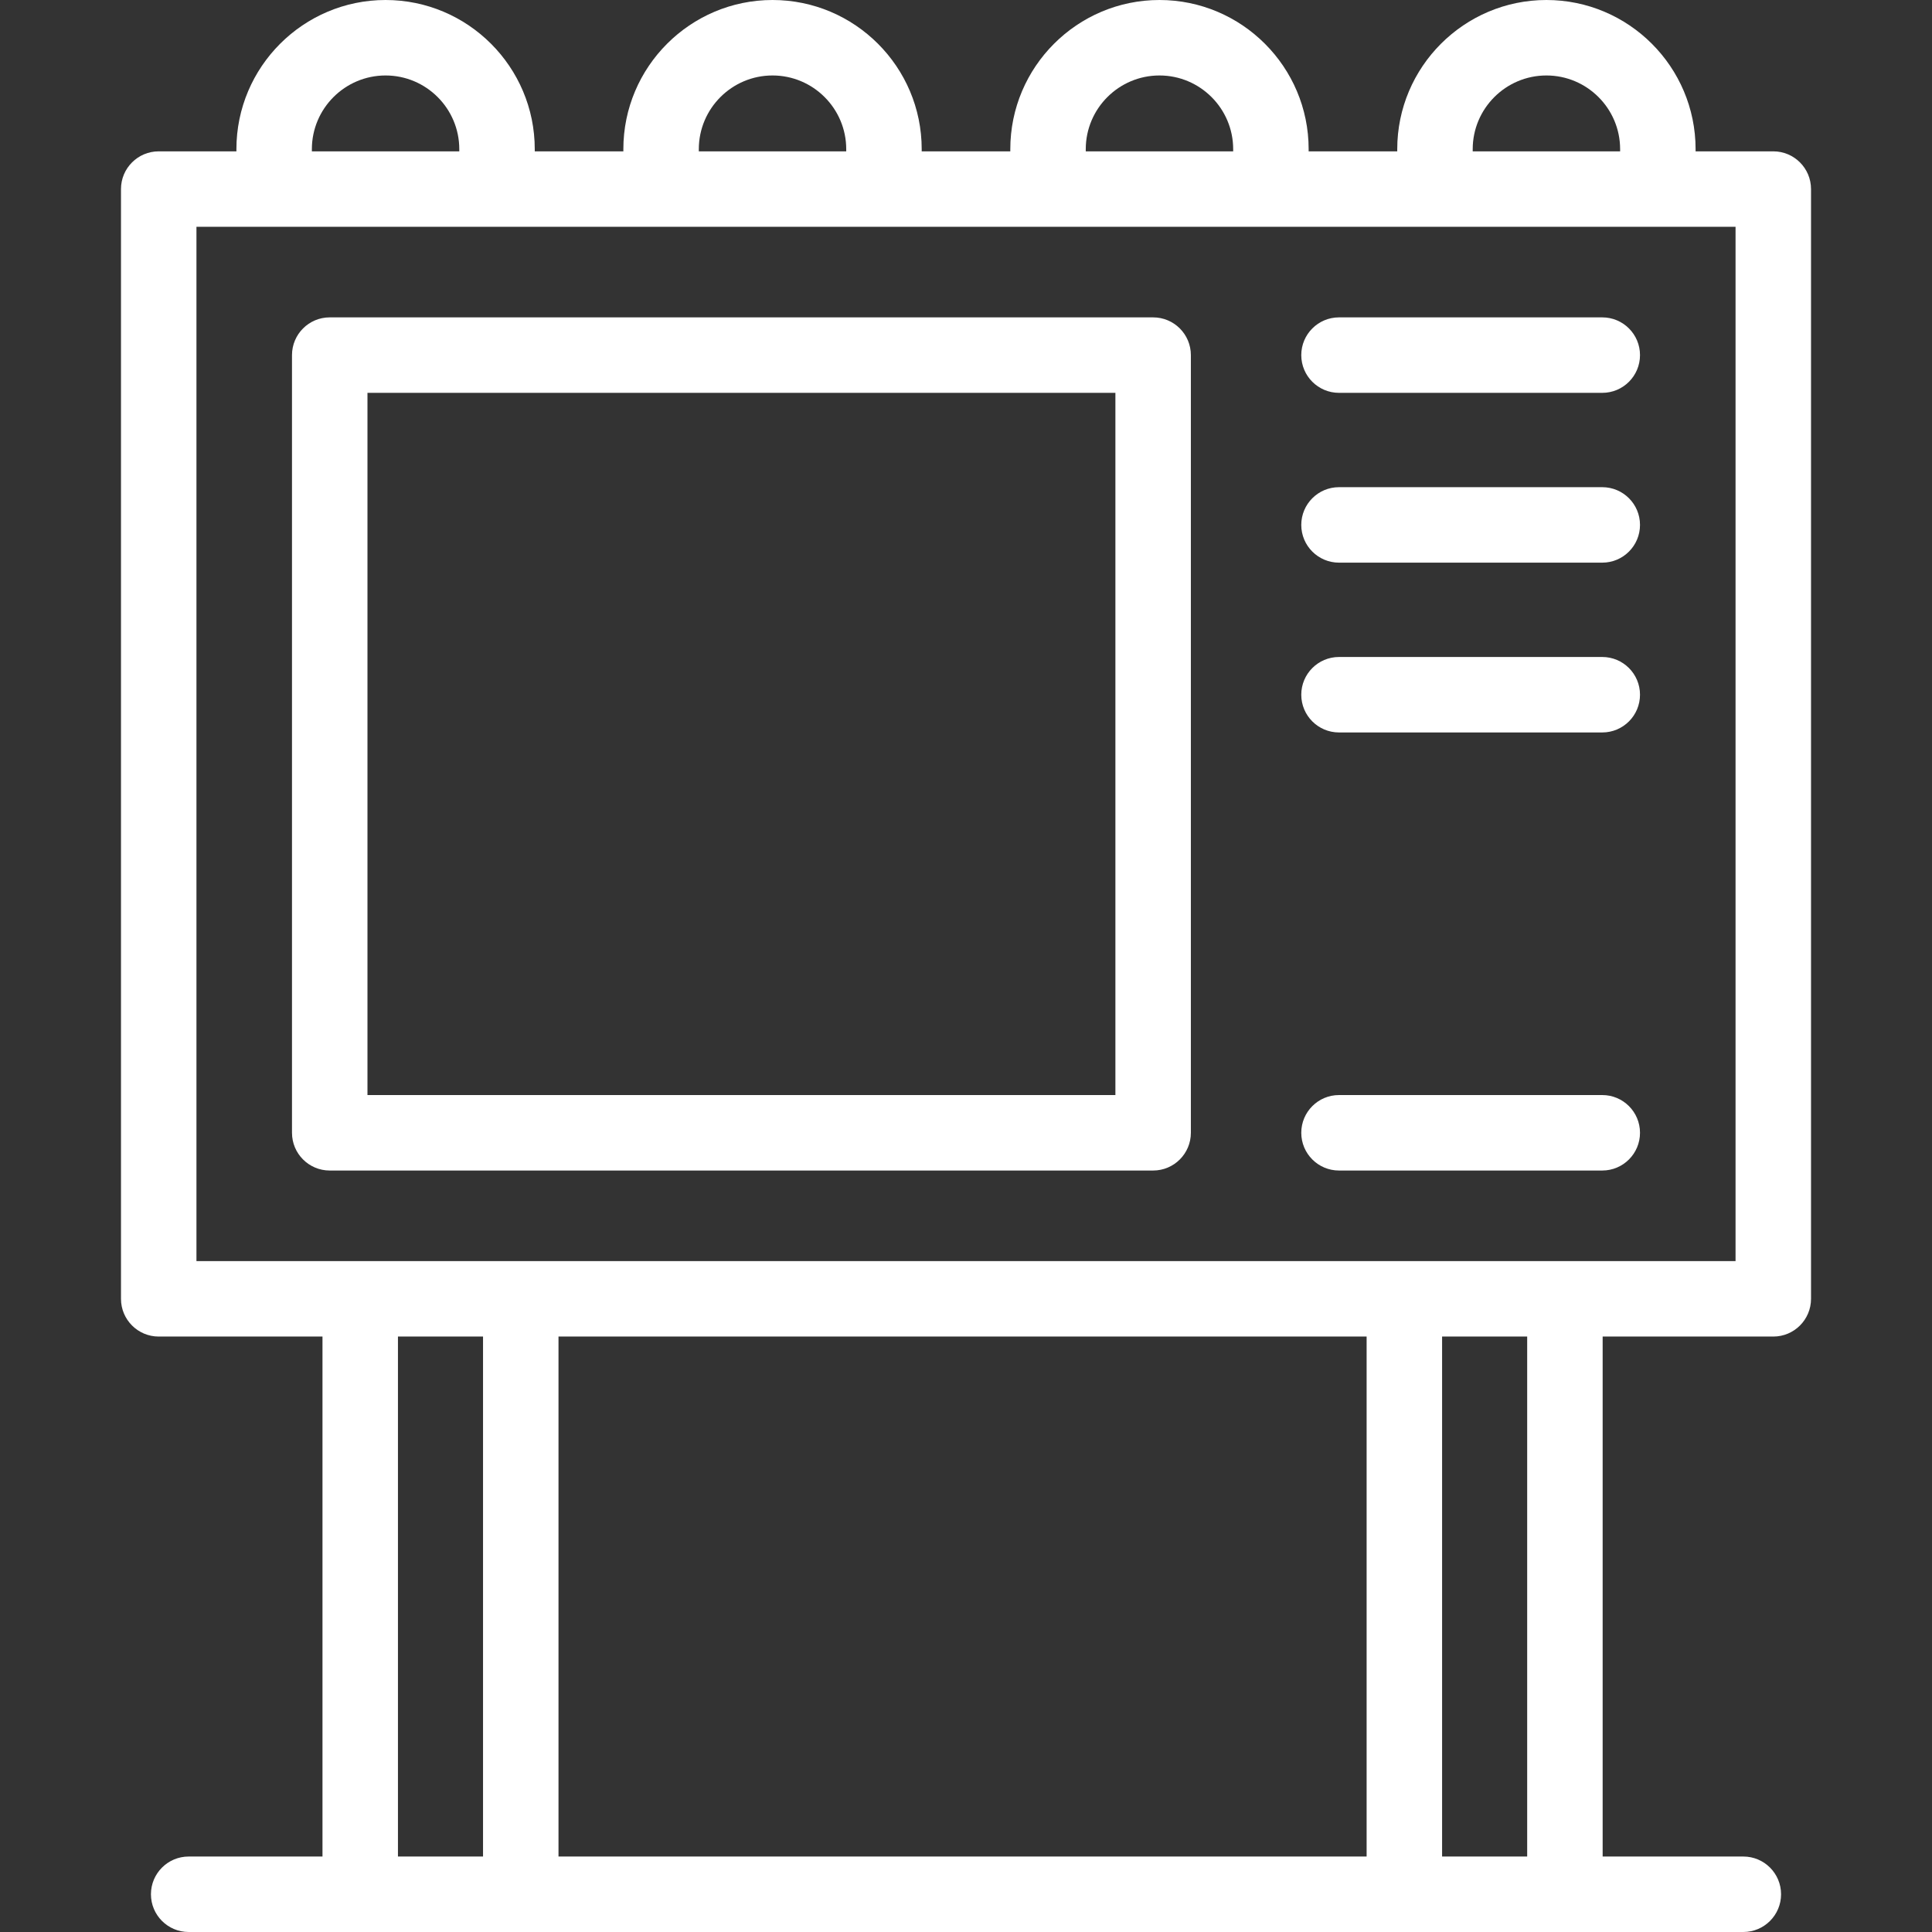 <!-- icon666.com - MILLIONS vector ICONS FREE --><svg fill="#FFFFFF" id="Capa_1" enable-background="new 0 0 512 512" viewBox="0 0 512 512" xmlns="http://www.w3.org/2000/svg"><rect x="0" y="0" width="512" height="512" fill="#333333" stroke="none"/><g><path d="m469.938 40.108h-20.588v-.575c.001-21.799-17.734-39.533-39.533-39.533s-39.533 17.734-39.533 39.533v.575h-23.479v-.575c.001-21.799-17.734-39.533-39.533-39.533s-39.533 17.734-39.533 39.533v.575h-23.479v-.575c.001-21.799-17.734-39.533-39.532-39.533s-39.533 17.734-39.533 39.533v.575h-23.479v-.575c0-21.799-17.735-39.533-39.533-39.533-21.799 0-39.533 17.734-39.533 39.533v.575h-20.588c-5.523 0-10 4.478-10 10v294.093c0 5.522 4.477 10 10 10h43.399v137.799h-35.461c-5.523 0-10 4.478-10 10s4.477 10 10 10h412c5.522 0 10-4.478 10-10s-4.478-10-10-10h-37.282v-137.799h45.221c5.522 0 10-4.478 10-10v-294.093c-.001-5.522-4.478-10-10.001-10zm-79.654-.575c0-10.771 8.763-19.533 19.533-19.533s19.533 8.763 19.533 19.533v.575h-39.066zm-102.545 0c0-10.771 8.763-19.533 19.533-19.533s19.533 8.763 19.533 19.533v.575h-39.066zm-102.545 0c0-10.771 8.763-19.533 19.533-19.533s19.533 8.763 19.533 19.533v.575h-39.066zm-102.544 0c0-10.77 8.763-19.533 19.533-19.533s19.533 8.763 19.533 19.533v.575h-39.066zm22.811 452.467v-137.799h22.548v137.799zm256.708-137.799v137.799h-214.16v-137.799zm42.549 137.799h-22.549v-137.799h22.549zm55.22-157.799h-407.876v-274.093h407.877v274.093z"></path><path d="m305.593 84.108h-218.211c-5.523 0-10 4.478-10 10v206.093c0 5.522 4.477 10 10 10h218.211c5.522 0 10-4.478 10-10v-206.093c0-5.522-4.478-10-10-10zm-10 206.093h-198.211v-186.093h198.211z"></path><path d="m424.618 84.108h-69.766c-5.522 0-10 4.478-10 10s4.478 10 10 10h69.766c5.522 0 10-4.478 10-10s-4.477-10-10-10z"></path><path d="m424.618 129.108h-69.766c-5.522 0-10 4.478-10 10s4.478 10 10 10h69.766c5.522 0 10-4.478 10-10s-4.477-10-10-10z"></path><path d="m424.618 174.108h-69.766c-5.522 0-10 4.478-10 10s4.478 10 10 10h69.766c5.522 0 10-4.478 10-10s-4.477-10-10-10z"></path><path d="m424.618 290.201h-69.766c-5.522 0-10 4.478-10 10s4.478 10 10 10h69.766c5.522 0 10-4.478 10-10s-4.477-10-10-10z"></path></g></svg>